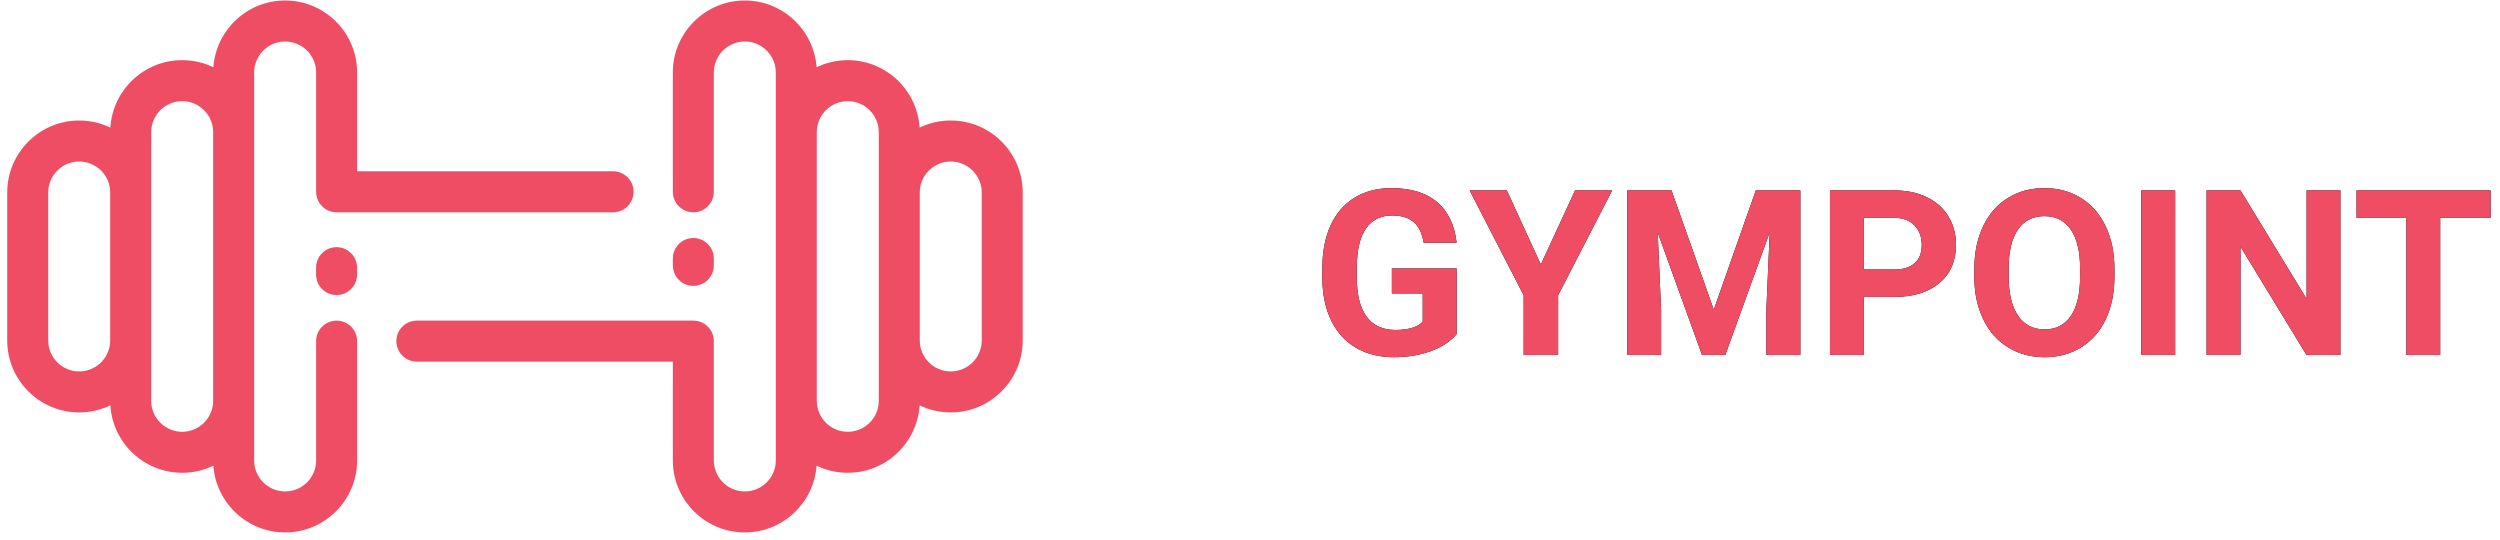 <svg xmlns="http://www.w3.org/2000/svg" xmlns:xlink="http://www.w3.org/1999/xlink" width="162" height="35" viewBox="0 0 162 35">
  <defs>
    <path id="logo-a" d="M90.31,23.146 C91.189,23.146 91.99,23.016 92.712,22.755 C93.435,22.493 93.994,22.126 94.39,21.652 L94.39,21.652 L94.39,17.397 L90.193,17.397 L90.193,19.016 L92.192,19.016 L92.192,20.854 C91.841,21.206 91.252,21.381 90.427,21.381 C89.607,21.381 88.984,21.096 88.56,20.524 C88.135,19.953 87.922,19.108 87.922,17.99 L87.922,17.99 L87.922,17.309 C87.927,16.201 88.125,15.366 88.516,14.804 C88.906,14.243 89.475,13.962 90.222,13.962 C90.808,13.962 91.268,14.104 91.603,14.387 C91.937,14.67 92.153,15.117 92.251,15.727 L92.251,15.727 L94.39,15.727 C94.258,14.575 93.835,13.697 93.123,13.094 C92.41,12.491 91.421,12.189 90.156,12.189 C89.248,12.189 88.456,12.396 87.78,12.808 C87.103,13.221 86.586,13.817 86.227,14.595 C85.868,15.374 85.688,16.296 85.688,17.36 L85.688,17.36 L85.688,18.085 C85.698,19.121 85.892,20.021 86.271,20.788 C86.649,21.555 87.186,22.139 87.882,22.542 C88.578,22.945 89.387,23.146 90.31,23.146 Z M100.967,23 L100.967,19.133 L104.468,12.336 L102.065,12.336 L99.846,17.141 L97.642,12.336 L95.232,12.336 L98.733,19.133 L98.733,23 L100.967,23 Z M107.639,23 L107.639,20.085 L107.419,15.061 L110.291,23 L111.799,23 L114.678,15.053 L114.458,20.085 L114.458,23 L116.663,23 L116.663,12.336 L113.777,12.336 L111.052,20.07 L108.313,12.336 L105.442,12.336 L105.442,23 L107.639,23 Z M120.779,23 L120.779,19.243 L122.705,19.243 C123.97,19.243 124.96,18.941 125.675,18.338 C126.39,17.735 126.748,16.911 126.748,15.866 C126.748,15.178 126.584,14.564 126.257,14.024 C125.93,13.485 125.463,13.068 124.855,12.775 C124.247,12.482 123.542,12.336 122.742,12.336 L122.742,12.336 L118.582,12.336 L118.582,23 L120.779,23 Z M122.742,17.463 L120.779,17.463 L120.779,14.116 L122.793,14.116 C123.335,14.125 123.76,14.292 124.067,14.614 C124.375,14.936 124.529,15.358 124.529,15.881 C124.529,16.389 124.376,16.779 124.071,17.053 C123.766,17.326 123.323,17.463 122.742,17.463 L122.742,17.463 Z M132.49,23.146 C133.384,23.146 134.176,22.932 134.867,22.502 C135.558,22.072 136.089,21.462 136.46,20.671 C136.831,19.88 137.017,18.959 137.017,17.91 L137.017,17.91 L137.017,17.434 C137.017,16.389 136.827,15.467 136.449,14.669 C136.071,13.87 135.536,13.258 134.845,12.83 C134.154,12.403 133.364,12.189 132.476,12.189 C131.587,12.189 130.797,12.403 130.106,12.83 C129.415,13.258 128.881,13.87 128.502,14.669 C128.124,15.467 127.935,16.391 127.935,17.441 L127.935,17.441 L127.935,17.968 C127.939,18.994 128.132,19.901 128.513,20.689 C128.894,21.478 129.431,22.084 130.125,22.509 C130.818,22.934 131.606,23.146 132.49,23.146 Z M132.49,21.345 C131.738,21.345 131.162,21.044 130.762,20.444 C130.361,19.843 130.161,18.999 130.161,17.91 L130.161,17.91 L130.161,17.39 C130.166,16.281 130.369,15.44 130.769,14.866 C131.169,14.293 131.738,14.006 132.476,14.006 C133.218,14.006 133.789,14.296 134.189,14.877 C134.59,15.458 134.79,16.308 134.79,17.426 L134.79,17.426 L134.79,17.946 C134.785,19.055 134.585,19.898 134.189,20.477 C133.794,21.055 133.228,21.345 132.49,21.345 Z M140.95,23 L140.95,12.336 L138.752,12.336 L138.752,23 L140.95,23 Z M145.183,23 L145.183,15.983 L149.46,23 L151.658,23 L151.658,12.336 L149.468,12.336 L149.468,19.367 L145.183,12.336 L142.986,12.336 L142.986,23 L145.183,23 Z M158.125,23 L158.125,14.116 L161.392,14.116 L161.392,12.336 L152.705,12.336 L152.705,14.116 L155.928,14.116 L155.928,23 L158.125,23 Z"/>
  </defs>
  <g fill="none" fill-rule="evenodd">
    <g fill-rule="nonzero">
      <use fill="#000" xlink:href="#logo-a"/>
      <use fill="#EE4D64" xlink:href="#logo-a"/>
    </g>
    <g fill="#EE4D64" transform="translate(.43)">
      <path d="M61.178,7.809 C60.456,7.809 59.771,7.974 59.16,8.269 C59.008,5.833 56.979,3.898 54.506,3.898 C53.782,3.898 53.096,4.064 52.485,4.359 C52.311,1.944 50.292,0.032 47.834,0.032 C45.262,0.032 43.169,2.125 43.169,4.697 L43.169,12.428 C43.169,13.162 43.764,13.757 44.498,13.757 C45.231,13.757 45.826,13.162 45.826,12.428 L45.826,4.697 C45.826,3.59 46.727,2.689 47.834,2.689 C48.941,2.689 49.842,3.59 49.842,4.697 L49.842,25.972 L49.842,29.837 C49.842,30.945 48.941,31.845 47.834,31.845 C46.727,31.845 45.826,30.945 45.826,29.837 L45.826,22.106 C45.826,21.372 45.231,20.777 44.498,20.777 L26.583,20.777 C25.849,20.777 25.255,21.372 25.255,22.106 C25.255,22.839 25.849,23.434 26.583,23.434 L43.169,23.434 L43.169,29.837 C43.169,32.409 45.262,34.502 47.834,34.502 C50.292,34.502 52.311,32.59 52.485,30.175 C53.096,30.47 53.782,30.636 54.506,30.636 C56.979,30.636 59.008,28.701 59.16,26.266 C59.771,26.56 60.456,26.725 61.178,26.725 C63.75,26.725 65.843,24.633 65.843,22.061 L65.843,12.473 C65.843,9.901 63.75,7.809 61.178,7.809 Z M56.514,25.972 C56.514,27.079 55.613,27.98 54.506,27.98 C53.399,27.98 52.498,27.079 52.498,25.972 L52.498,8.563 C52.498,7.455 53.399,6.555 54.506,6.555 C55.613,6.555 56.514,7.455 56.514,8.563 L56.514,25.972 Z M63.186,22.061 C63.186,23.168 62.285,24.069 61.178,24.069 C60.071,24.069 59.17,23.168 59.17,22.061 L59.17,12.473 C59.17,11.366 60.071,10.466 61.178,10.466 C62.285,10.466 63.186,11.366 63.186,12.473 L63.186,22.061 Z"/>
      <path d="M21.383,20.777 C20.649,20.777 20.055,21.372 20.055,22.106 L20.055,29.837 C20.055,30.945 19.154,31.845 18.047,31.845 C16.939,31.845 16.039,30.945 16.039,29.837 L16.039,25.972 L16.039,8.563 L16.039,4.697 C16.039,3.59 16.939,2.689 18.047,2.689 C19.154,2.689 20.055,3.59 20.055,4.697 L20.055,12.428 C20.055,13.162 20.649,13.757 21.383,13.757 L39.298,13.757 C40.031,13.757 40.626,13.162 40.626,12.428 C40.626,11.695 40.031,11.1 39.298,11.1 L22.711,11.1 L22.711,4.697 C22.711,2.125 20.619,0.032 18.047,0.032 C15.588,0.032 13.569,1.944 13.396,4.359 C12.784,4.064 12.098,3.898 11.374,3.898 C8.901,3.898 6.872,5.833 6.72,8.269 C6.109,7.974 5.425,7.809 4.702,7.809 C2.13,7.809 0.038,9.901 0.038,12.473 L0.038,22.061 C0.038,24.633 2.13,26.725 4.702,26.725 C5.425,26.725 6.109,26.56 6.72,26.265 C6.872,28.701 8.901,30.636 11.374,30.636 C12.098,30.636 12.784,30.47 13.396,30.175 C13.569,32.59 15.588,34.502 18.047,34.502 C20.619,34.502 22.711,32.409 22.711,29.837 L22.711,22.106 C22.711,21.372 22.116,20.777 21.383,20.777 Z M4.702,24.069 C3.595,24.069 2.694,23.168 2.694,22.061 L2.694,12.473 C2.694,11.366 3.595,10.466 4.702,10.466 C5.809,10.466 6.71,11.366 6.71,12.473 L6.71,22.061 C6.71,23.168 5.809,24.069 4.702,24.069 Z M11.374,27.98 C10.267,27.98 9.366,27.079 9.366,25.972 L9.366,8.563 C9.366,7.455 10.267,6.555 11.374,6.555 C12.482,6.555 13.382,7.455 13.382,8.563 L13.382,25.972 C13.382,27.079 12.482,27.98 11.374,27.98 Z"/>
      <path d="M20.051,17.345 L20.051,17.79 C20.051,18.523 20.645,19.118 21.379,19.118 C22.113,19.118 22.707,18.523 22.707,17.79 L22.707,17.345 C22.707,16.611 22.113,16.016 21.379,16.016 C20.645,16.016 20.051,16.611 20.051,17.345 Z M45.826,17.197 L45.826,16.752 C45.826,16.018 45.231,15.423 44.498,15.423 C43.764,15.423 43.17,16.018 43.17,16.752 L43.17,17.197 C43.17,17.93 43.764,18.525 44.498,18.525 C45.231,18.525 45.826,17.93 45.826,17.197 Z"/>
    </g>
  </g>
</svg>

